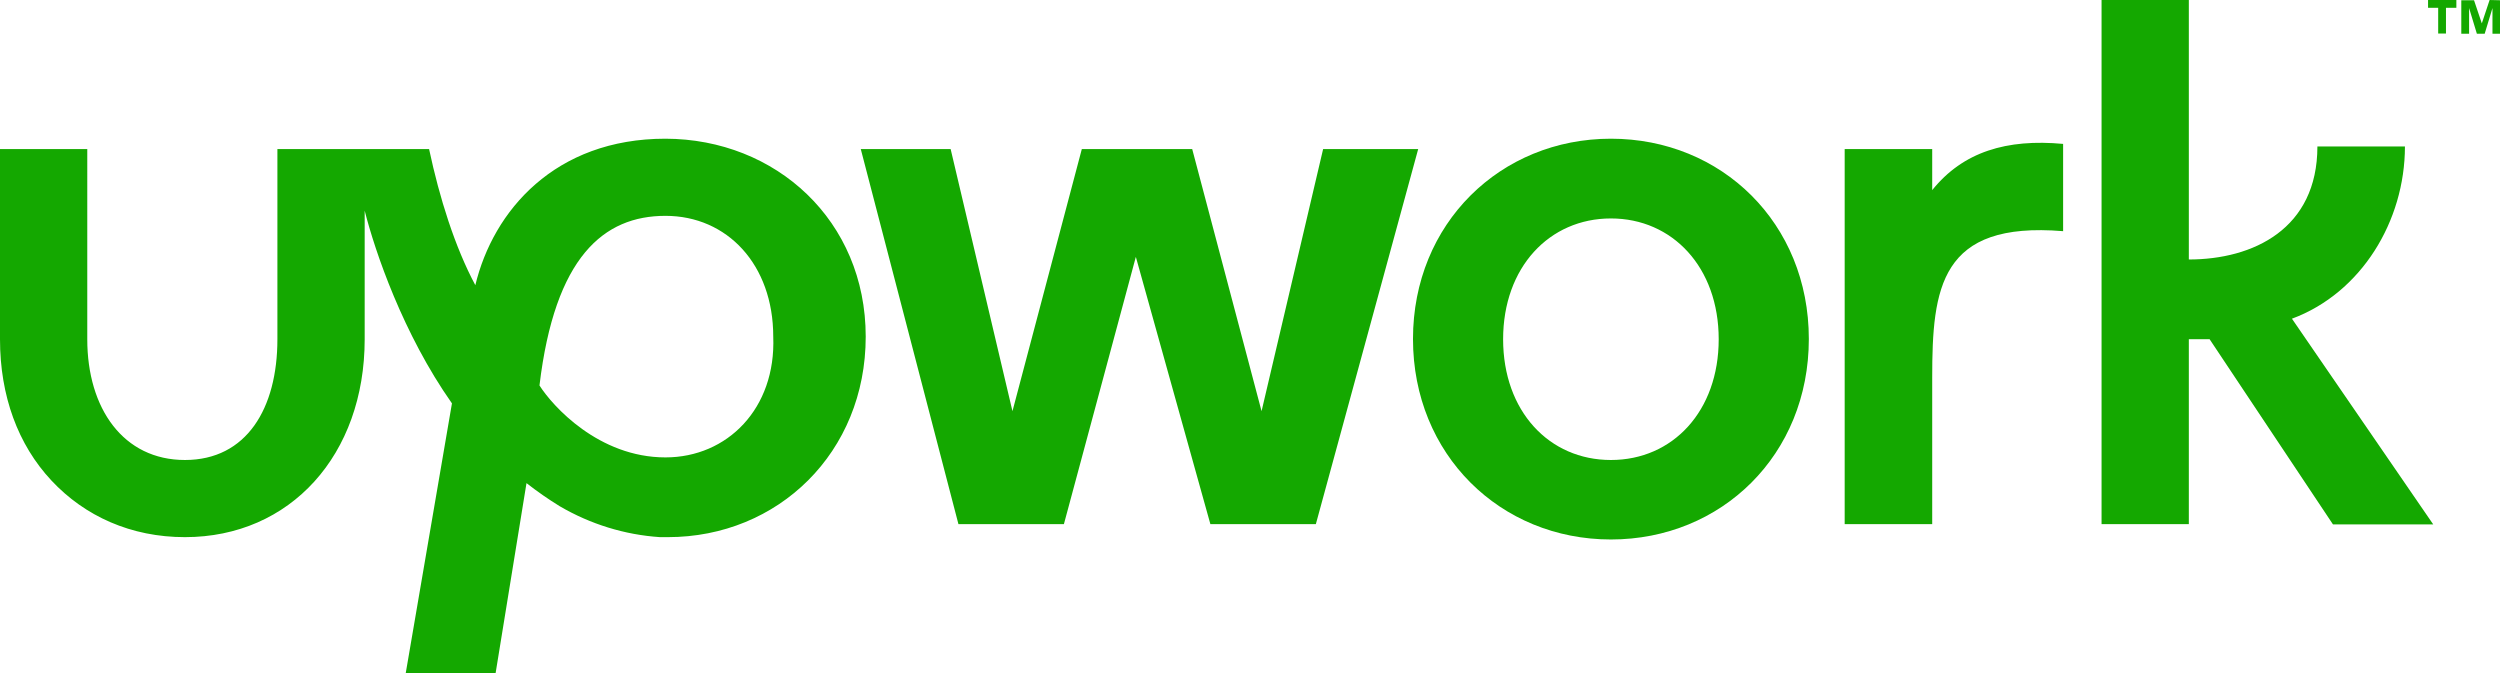 <?xml version="1.0" encoding="utf-8"?>
<svg version="1.1" id="Layer_1" xmlns="http://www.w3.org/2000/svg" xmlns:xlink="http://www.w3.org/1999/xlink" x="0px" y="0px"
	 viewBox="0 0 962.5 259.2" style="enable-background:new 0 0 962.5 259.2;" xml:space="preserve">
<g>
	<path style="fill:#14A800;" d="M256.2,53.4c-42.5,0-66.3,27.7-73.2,56.4c-7.9-14.8-13.8-33.6-17.8-52.4h-58.4v73.2
		c0,26.7-11.9,46.5-35.6,46.5s-37.6-19.8-37.6-46.5V57.4H0v73.2c0,21.8,6.9,40.6,19.8,54.4s30.7,21.8,51.4,21.8
		c40.6,0,69.2-31.7,69.2-76.2V81.1c4,15.8,14.8,47.5,33.6,74.2l-17.8,103.9h34.6l11.9-73.2c4.1,3.2,8.4,6.2,12.8,8.9
		c11.8,6.9,25,11,38.6,11.9h3c42.5,0,76.2-32.6,76.2-77.2S298.8,53.5,256.2,53.4 M256.2,176.1c-25.7,0-43.5-19.8-48.5-27.7
		c5.9-49.5,24.7-65.3,48.5-65.3s41.5,18.8,41.5,46.5C298.8,157.3,280,176.1,256.2,176.1 M743.9,73.2V57.4h-33.7v144.4h33.7v-56.4
		c0-34.6,3-60.3,50.4-56.4V55.4C772.6,53.4,755.8,58.4,743.9,73.2"/>
	<path style="fill:#14A800;" d="M509.4,57.4l-23.7,100.9L459,57.4h-42.5l-26.7,100.9L366,57.4h-34.6L369,201.8h40.6l27.7-102.9
		l28.7,102.9h40.6L546,57.4H509.4z M620.2,53.4c-42.5,0-76.2,32.6-76.2,77.1s33.6,77.2,76.2,77.2c42.6,0,76.2-32.6,76.2-77.2
		S662.8,53.4,620.2,53.4 M620.2,177.1c-23.8,0-41.5-18.8-41.5-46.5s17.8-46.5,41.5-46.5c23.7,0,41.5,18.8,41.5,46.5
		S644,177.1,620.2,177.1 M842.8,130.6h7.9l47.5,71.3h38.6l-54.4-79.2c26.7-9.9,43.5-37.6,43.5-66.3h-33.7
		c0,31.7-24.7,43.5-49.5,43.5V0h-33.6v201.8h33.6V130.6z M934.8,0v3h3.9v9.9h3V3h4V0H934.8z M958.5,0l-3,9l0,0l-3-8.9h-4.9v12.9h3
		V3.1l0,0l3,9.9h3l3-9.9l0,0v9.9h3V0.1L958.5,0z"/>
</g>
</svg>
